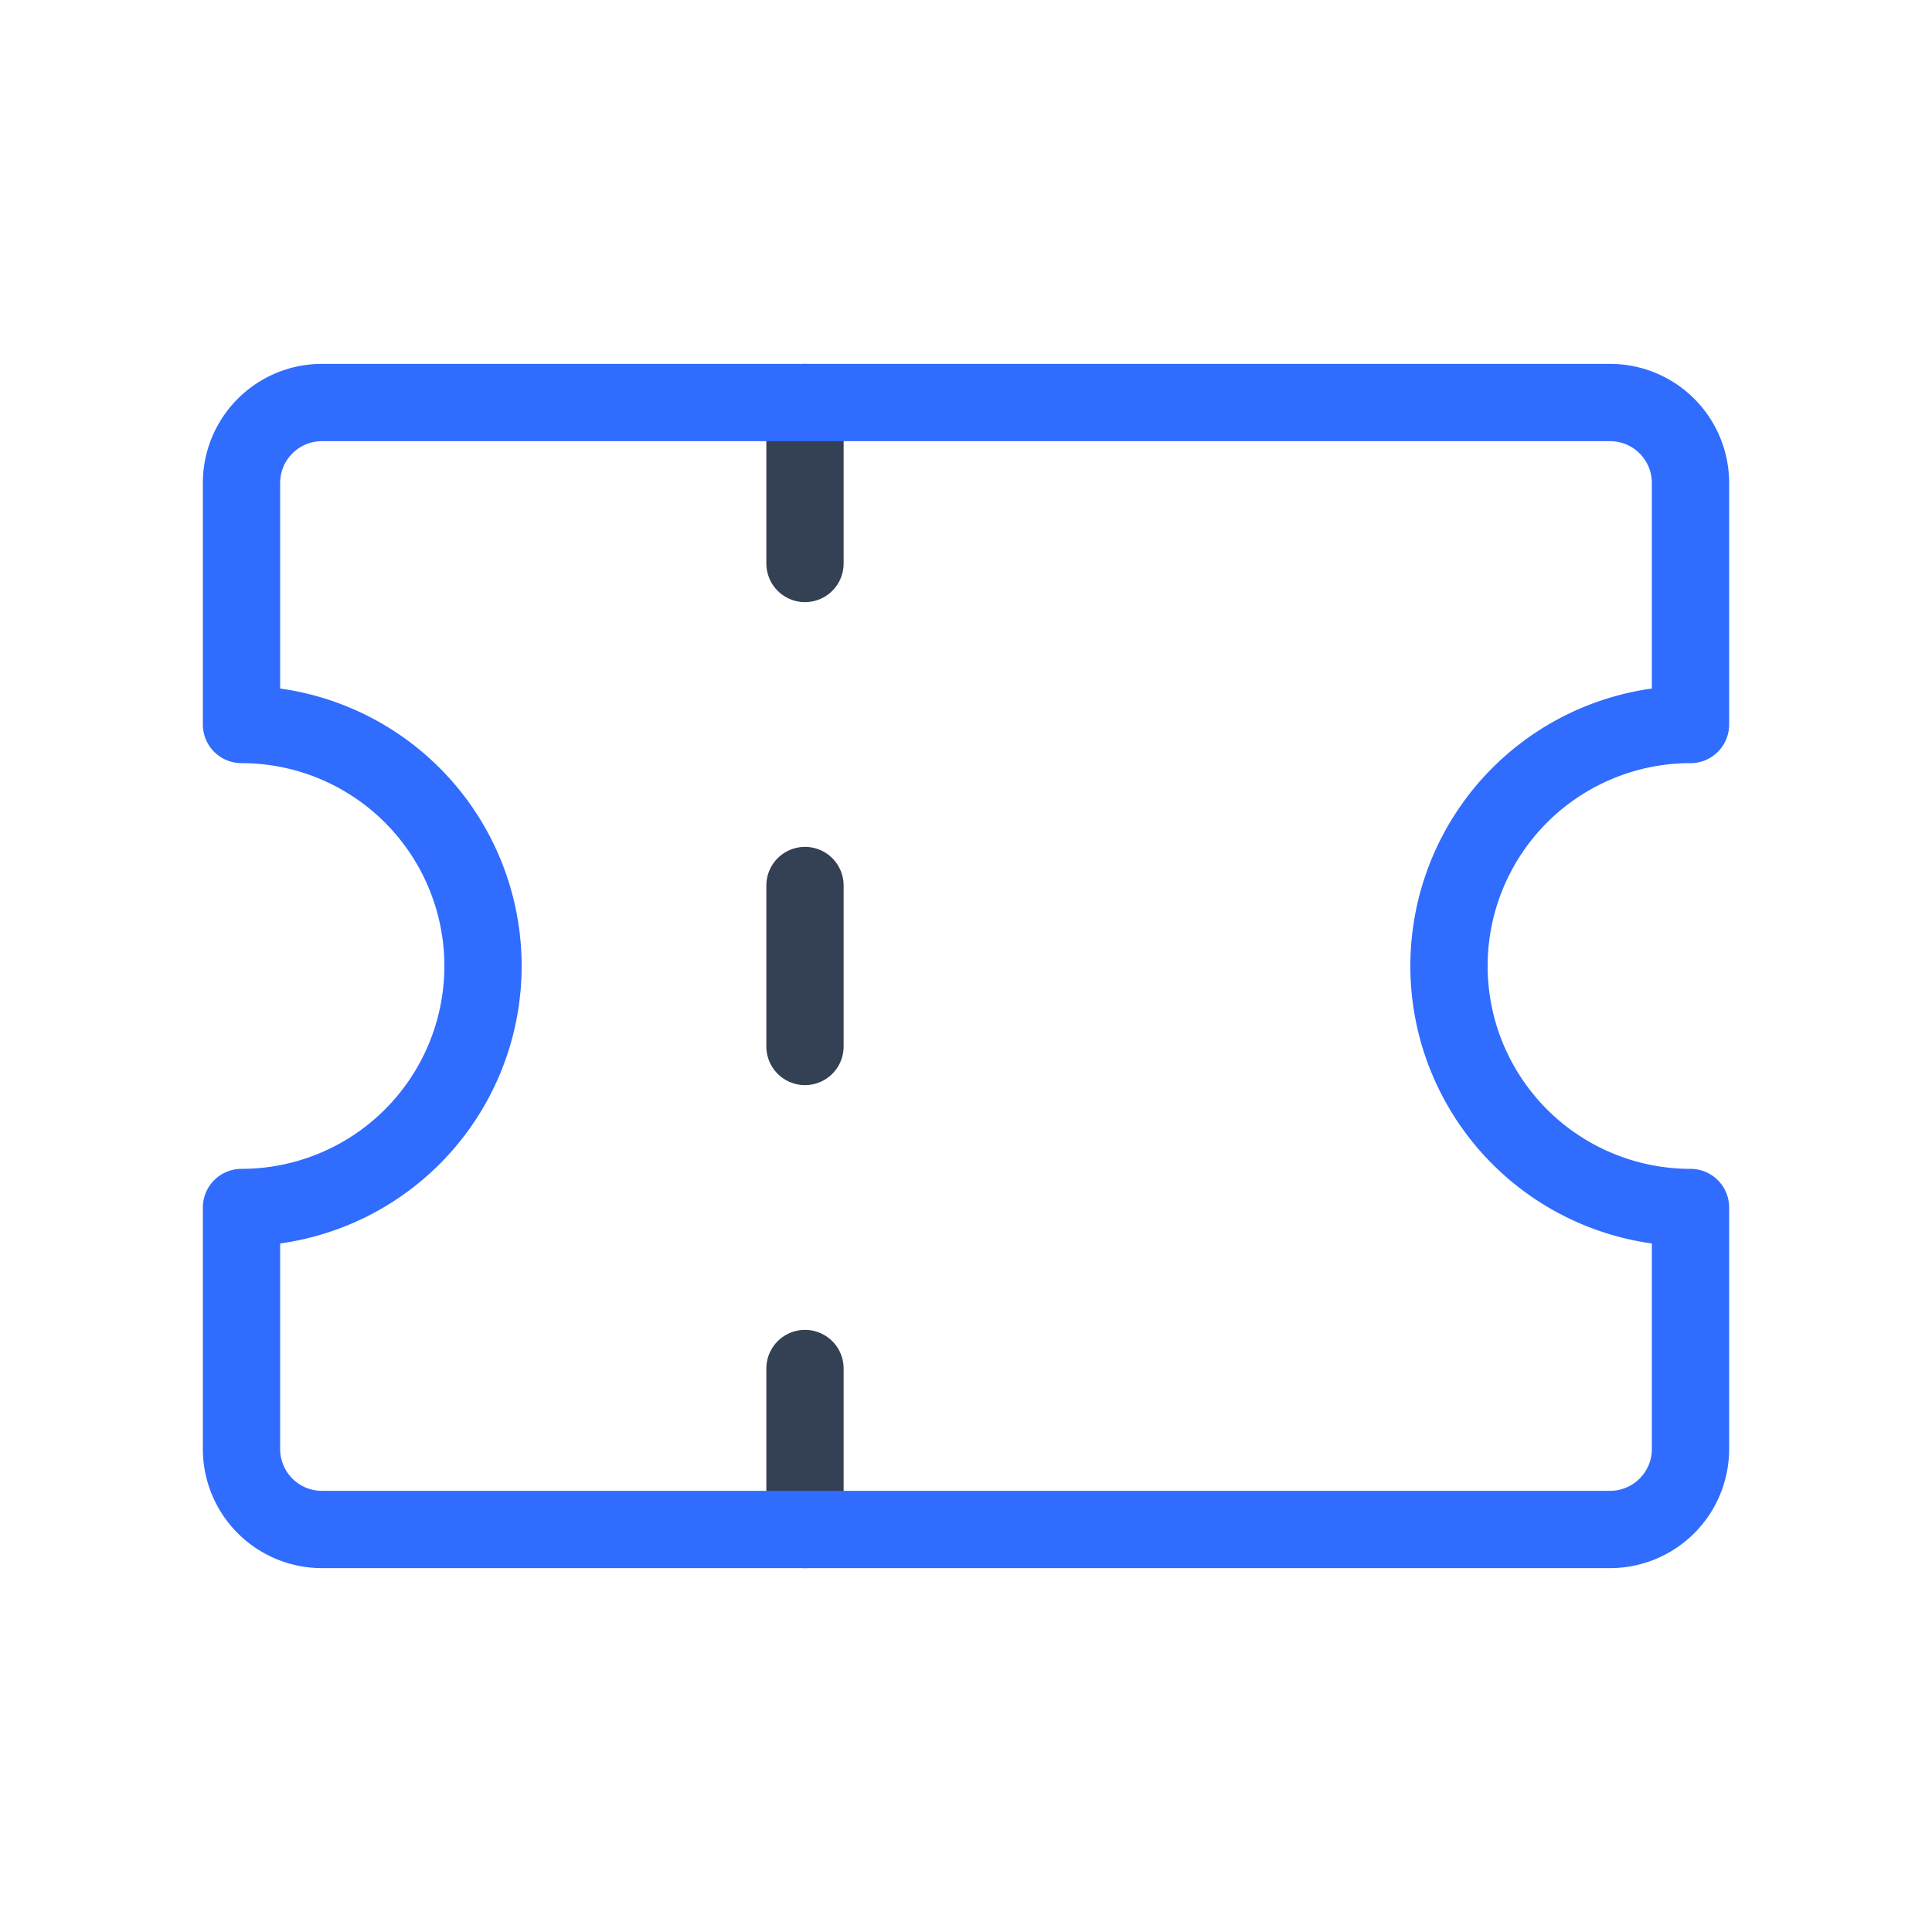 <svg xmlns="http://www.w3.org/2000/svg" width="512" height="512" viewBox="0 0 50 50"><g fill="none" stroke-linecap="round" stroke-linejoin="round" stroke-width="2"><path stroke="#344054" d="M20.833 27.083v-4.166m0-12.5v4.166zm0 25v4.166z"/><path stroke="#306CFE" d="M37.5 25a6.25 6.25 0 0 0 6.25 6.25v6.25a2.083 2.083 0 0 1-2.083 2.083H8.333A2.083 2.083 0 0 1 6.25 37.5v-6.25a6.25 6.25 0 0 0 0-12.5V12.5a2.083 2.083 0 0 1 2.083-2.083h33.334A2.083 2.083 0 0 1 43.75 12.5v6.25A6.25 6.25 0 0 0 37.5 25"/></g></svg>